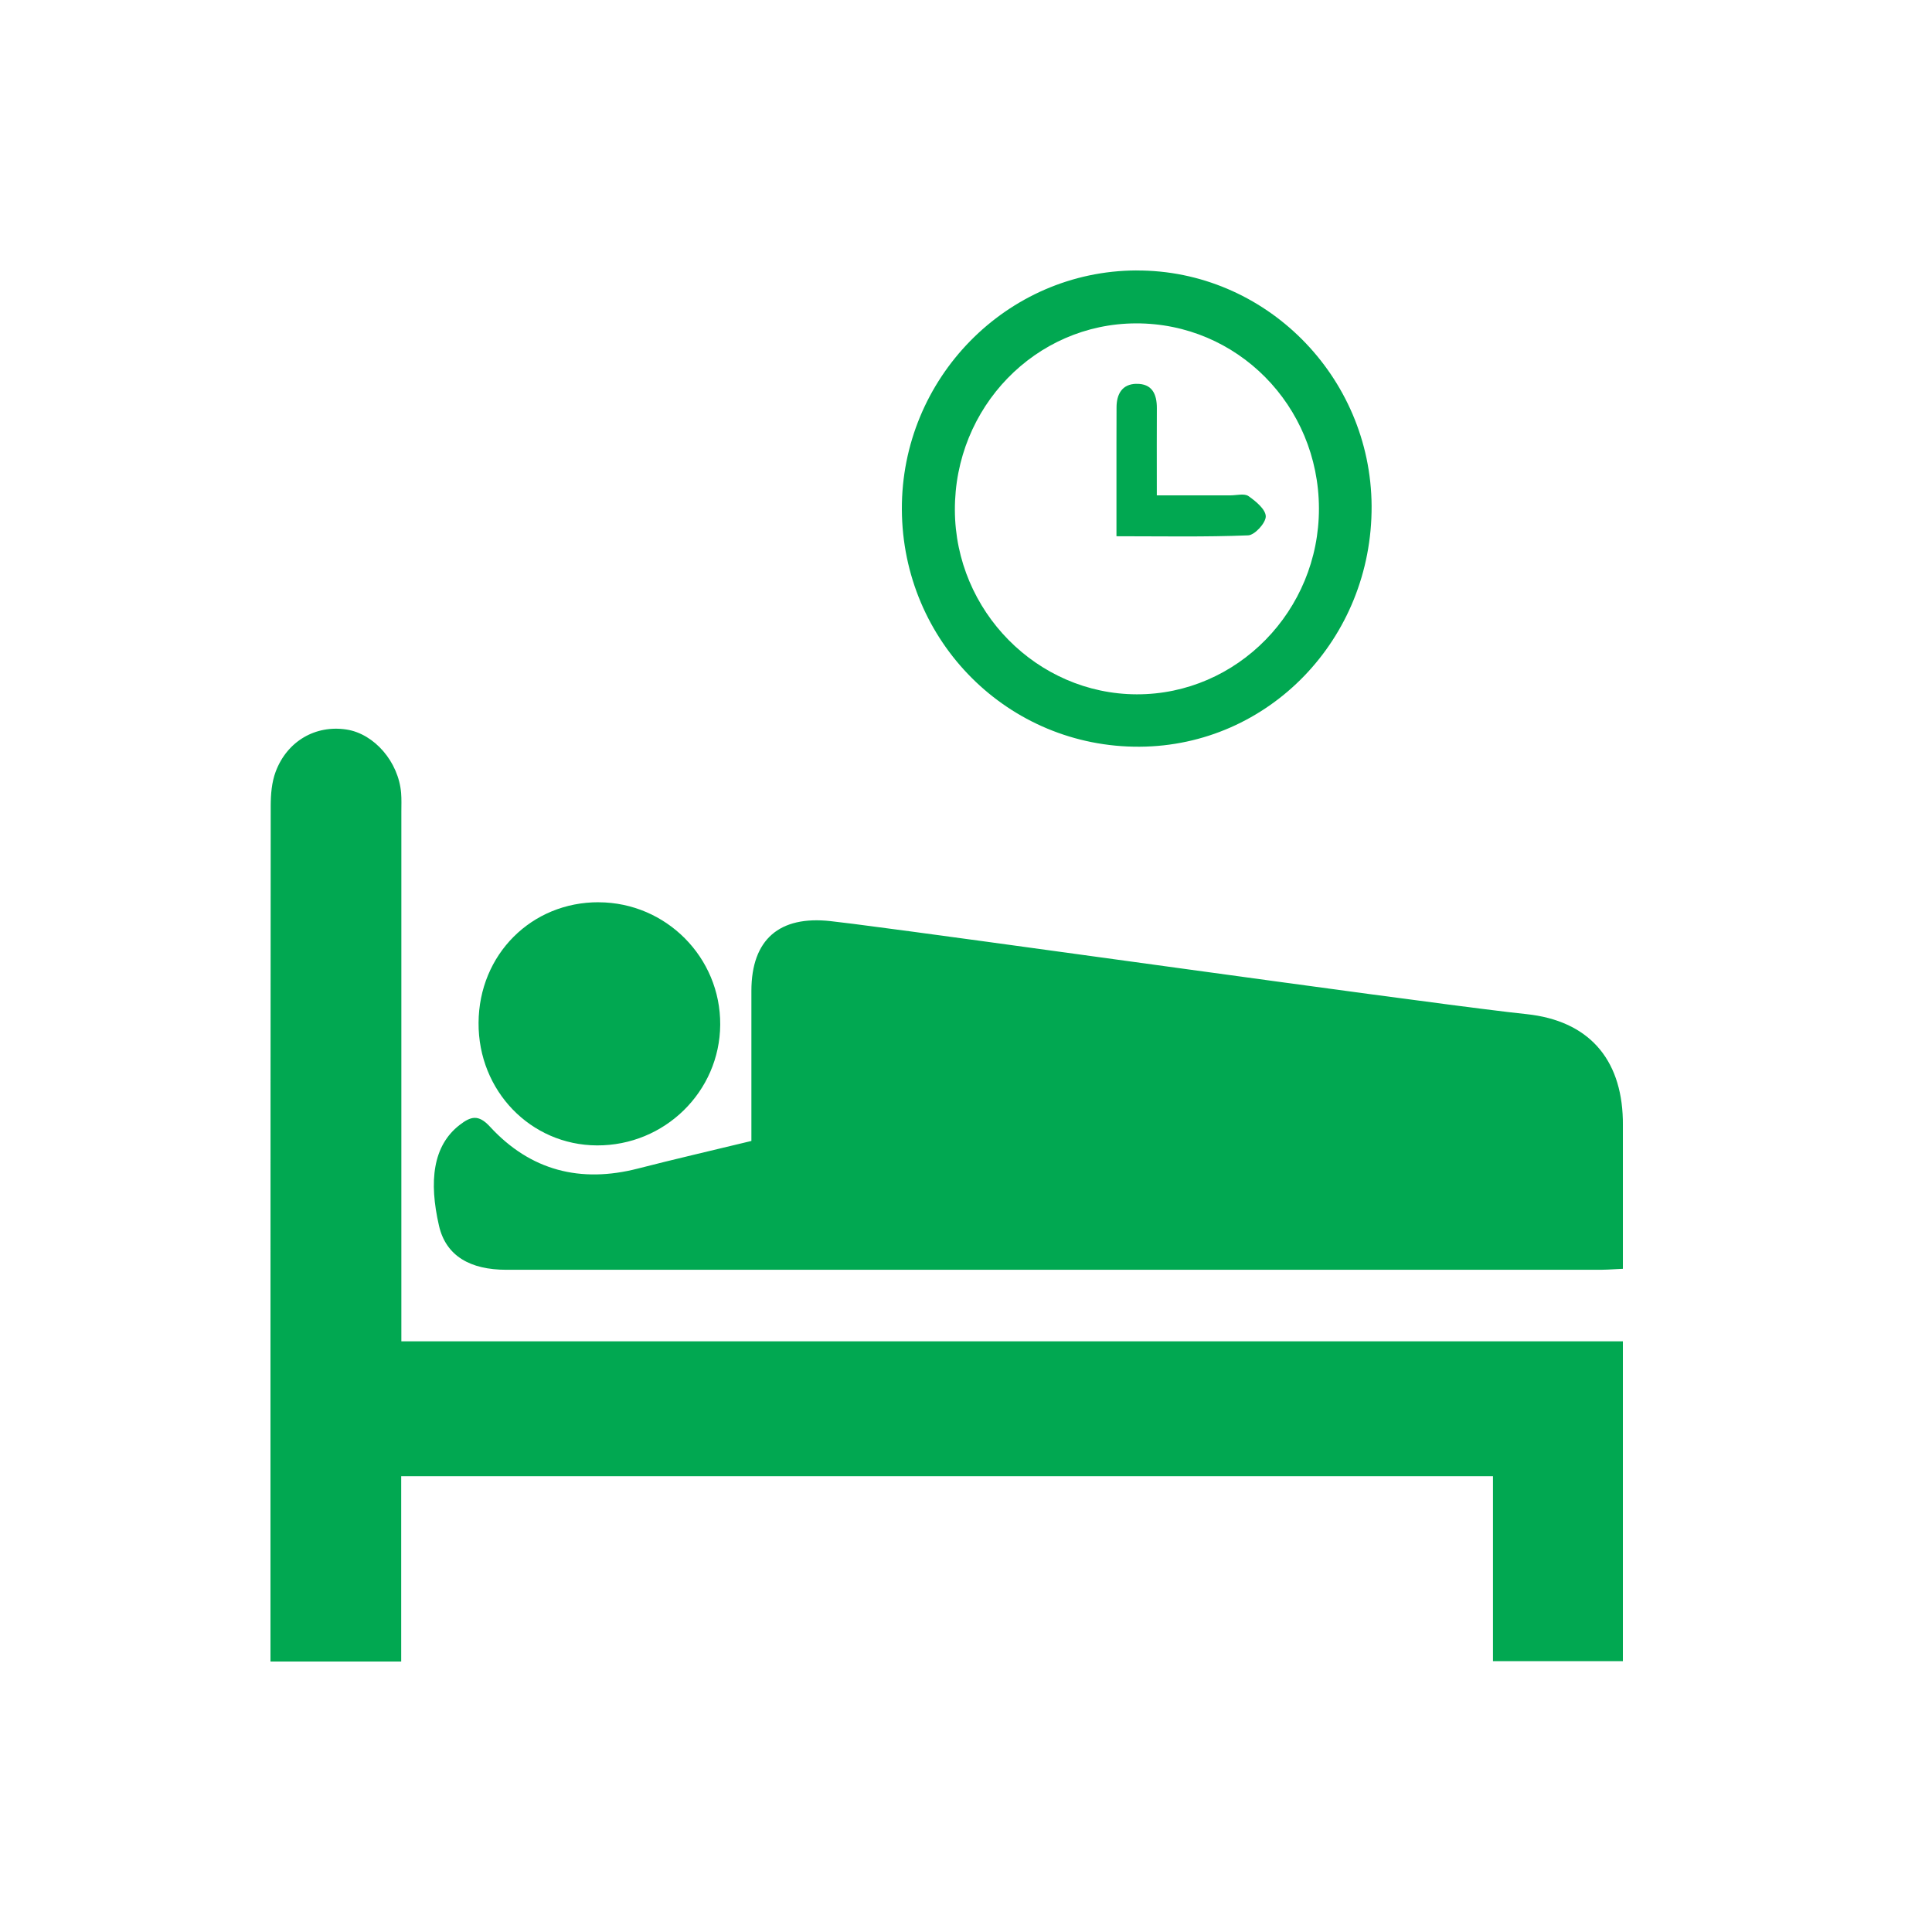 <svg xmlns="http://www.w3.org/2000/svg" width="50" height="50" viewBox="0 0 50 50">
    <g fill="none" fill-rule="evenodd">
        <path d="M0 0H50V50H0z"/>
        <path fill="#01A851" d="M8.967 18.88c.721.111 1.348.837 1.414 1.644.013.16.006.32.006.48v13.709H42v8.278h-3.362v-4.787H10.383V43H7v-7.745c0-4.798.002-9.597.006-14.395 0-.296.025-.612.127-.885.297-.797 1.036-1.218 1.834-1.095zm12.53 4.959l.582.07c3.042.387 13.752 1.902 16.95 2.283l.48.054c1.59.17 2.45 1.14 2.49 2.729l.001.114v3.748l-.396.02c-.059.003-.115.005-.172.005h-28.33c-.931 0-1.561-.356-1.741-1.14-.264-1.15-.16-2.07.533-2.607.287-.222.486-.284.786.043 1.049 1.14 2.345 1.466 3.83 1.084.945-.243 1.897-.462 2.936-.714v-3.1-.787c.002-1.334.73-1.949 2.05-1.802zm-6-.488c1.743.007 3.153 1.429 3.142 3.168-.011 1.733-1.44 3.132-3.19 3.124-1.717-.008-3.075-1.414-3.064-3.173.01-1.766 1.368-3.126 3.112-3.12zM29.407 7c3.329-.015 6.071 2.73 6.09 6.095.017 3.433-2.658 6.21-6.003 6.23-3.396.02-6.138-2.718-6.154-6.142-.014-3.391 2.711-6.17 6.067-6.184zm-.009 1.369c-2.601.007-4.697 2.17-4.686 4.834.01 2.613 2.13 4.759 4.706 4.766 2.598.007 4.723-2.163 4.716-4.815-.008-2.66-2.12-4.793-4.736-4.785zm.011 1.565c.404-.008.533.261.53.634l-.002.939.001 1.313h1.908c.158 0 .356-.056.464.019.19.132.447.345.448.526 0 .17-.286.484-.456.49-1.115.045-2.231.023-3.408.023v-2.405c0-.311 0-.62.002-.93.001-.343.143-.603.513-.61z"/>
    </g>
</svg>
